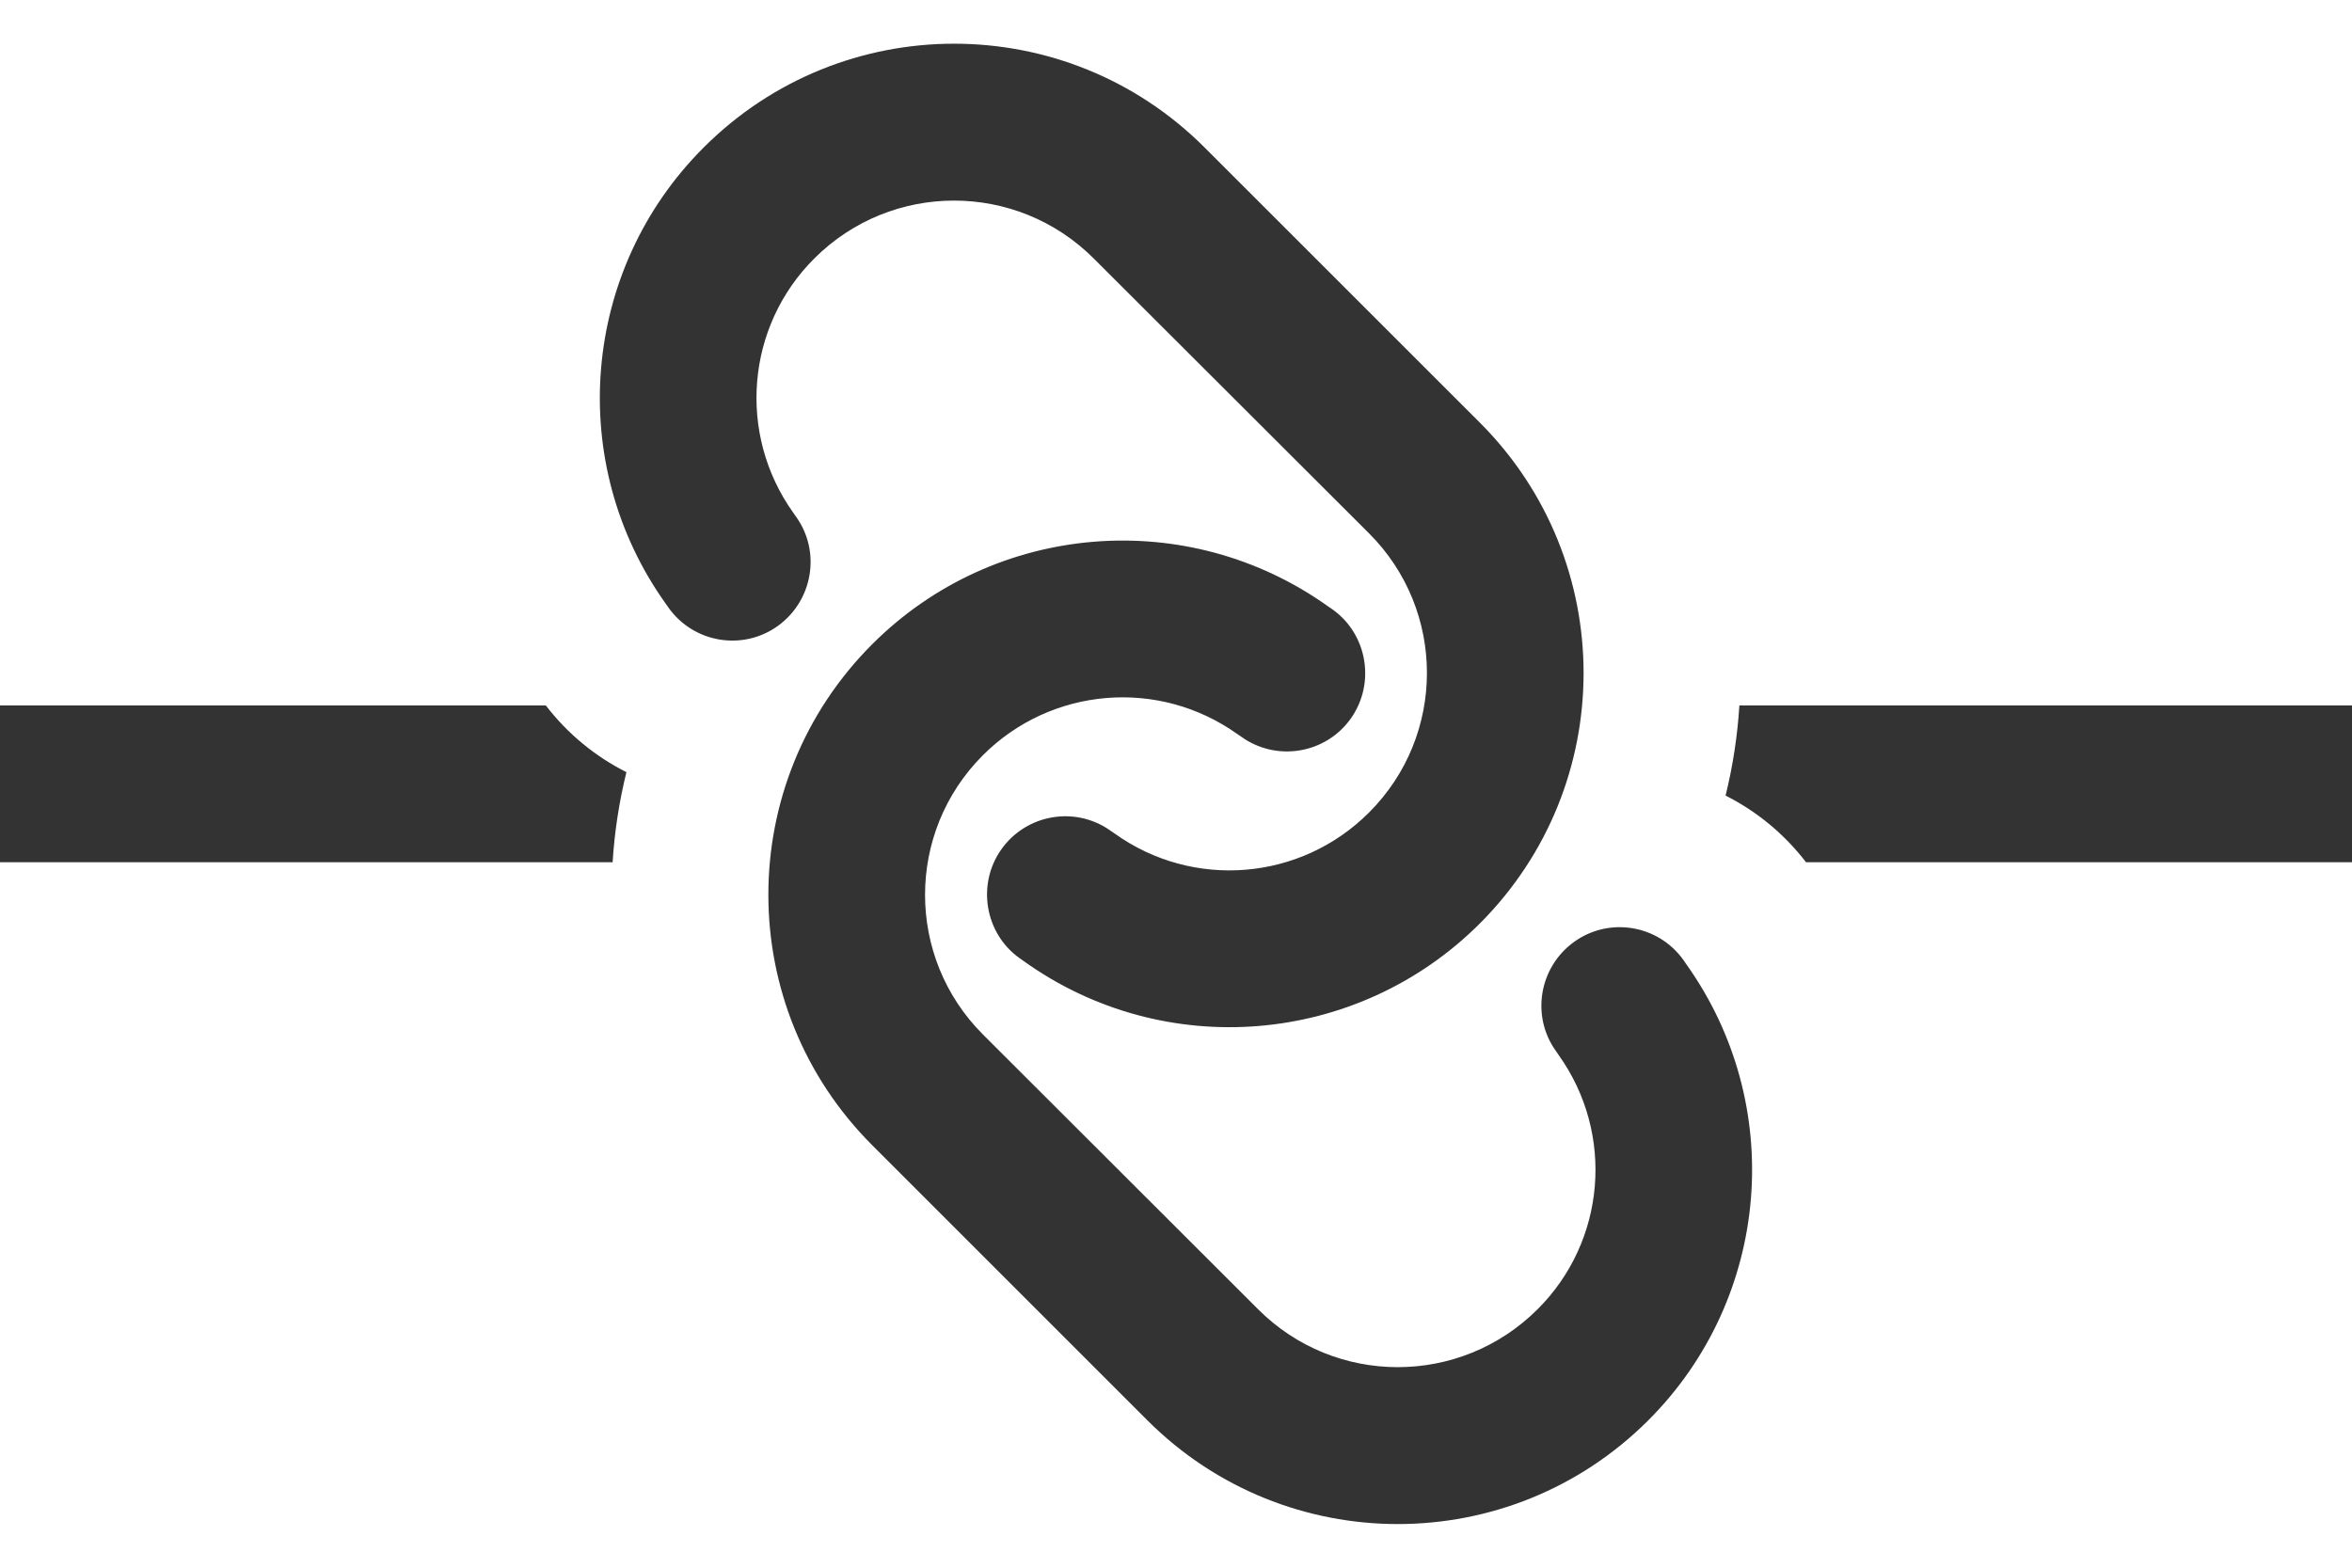 <svg viewBox="0 0 30 20" fill="none" xmlns="http://www.w3.org/2000/svg">
<g clip-path="url(#clip0_372_190)">
<path fill-rule="evenodd" clip-rule="evenodd" d="M22.186 9C22.162 9.387 22.103 9.772 22.01 10.15C22.401 10.347 22.753 10.632 23.036 11H30V9H22.186ZM7.814 11H0V9H6.962C7.245 9.368 7.599 9.654 7.99 9.851C7.897 10.229 7.838 10.614 7.814 11Z" fill="#333333"/>
<g clip-path="url(#clip1_372_190)">
<path d="M15.365 1.882C13.6 0.116 10.74 0.116 8.975 1.882C7.412 3.444 7.209 5.907 8.493 7.704L8.528 7.754C8.85 8.204 9.475 8.307 9.922 7.985C10.368 7.663 10.475 7.038 10.153 6.591L10.118 6.541C9.403 5.538 9.515 4.166 10.387 3.297C11.372 2.313 12.965 2.313 13.95 3.297L17.462 6.804C18.447 7.788 18.447 9.382 17.462 10.366C16.59 11.238 15.219 11.35 14.219 10.635L14.168 10.6C13.719 10.278 13.094 10.385 12.775 10.832C12.456 11.278 12.559 11.907 13.006 12.225L13.056 12.26C14.85 13.547 17.312 13.344 18.875 11.782C20.64 10.016 20.64 7.157 18.875 5.391L15.365 1.882ZM14.634 18.119C16.4 19.885 19.259 19.885 21.025 18.119C22.587 16.557 22.79 14.094 21.506 12.297L21.472 12.247C21.15 11.797 20.525 11.694 20.078 12.016C19.631 12.338 19.525 12.963 19.847 13.41L19.881 13.46C20.597 14.463 20.484 15.835 19.612 16.703C18.625 17.688 17.031 17.688 16.047 16.703L12.537 13.197C11.553 12.213 11.553 10.619 12.537 9.635C13.409 8.763 14.781 8.65 15.784 9.366L15.834 9.4C16.284 9.722 16.909 9.616 17.228 9.169C17.547 8.722 17.444 8.094 16.997 7.775L16.947 7.741C15.15 6.454 12.687 6.657 11.125 8.219C9.359 9.985 9.359 12.844 11.125 14.61L14.634 18.119Z" fill="#333333"/>
</g>
</g>
<defs>
<clipPath id="clip0_372_190">
<rect width="30" height="20" fill="white"/>
</clipPath>
<clipPath id="clip1_372_190">
<rect width="20" height="16" fill="white" transform="translate(7 20) rotate(-90)"/>
</clipPath>
</defs>
</svg>
